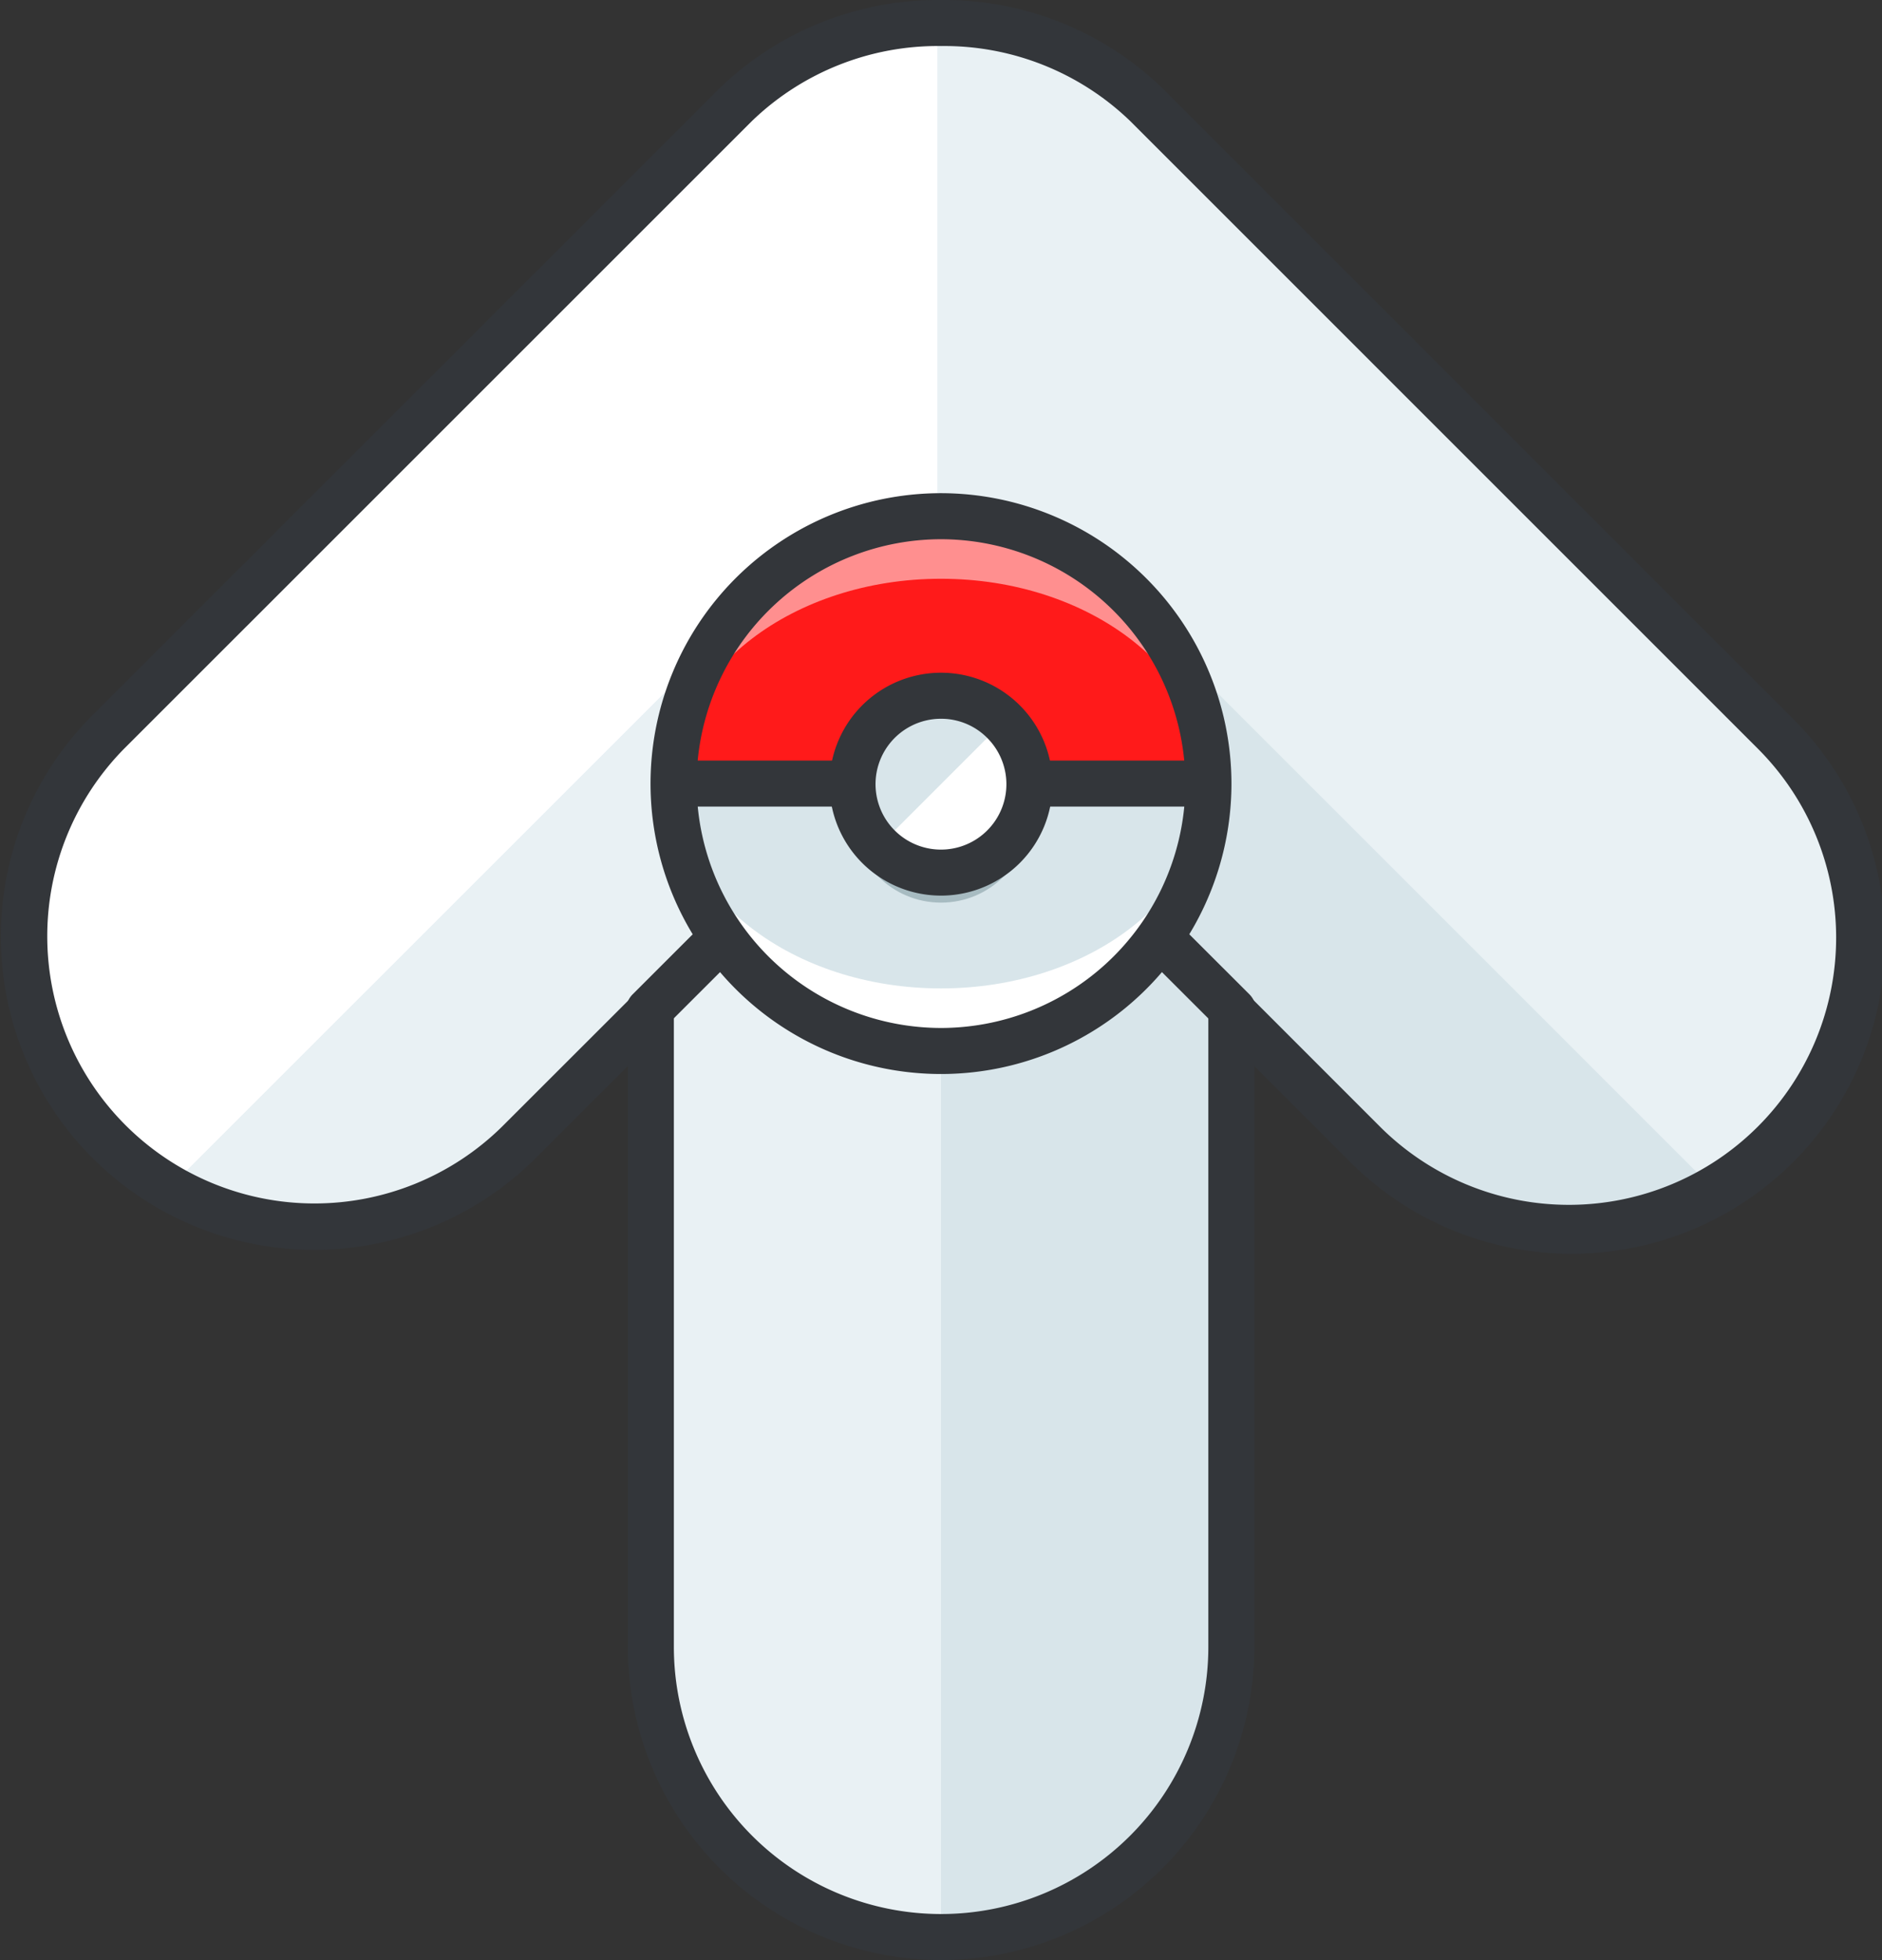 <svg id="flecha-hacia-arriba_1_" data-name="flecha-hacia-arriba (1)" xmlns="http://www.w3.org/2000/svg" width="122.617" height="127.723" viewBox="0 0 122.617 127.723">
  <rect x="0" y="0" width="122.617" height="127.723" fill="#333333" stroke="none"/>
  <g id="Grupo_489" data-name="Grupo 489" transform="translate(-2.553)">
    <g id="Grupo_485" data-name="Grupo 485">
      <g id="Grupo_480" data-name="Grupo 480">
        <path id="Trazado_292" data-name="Trazado 292" d="M9.58,47.725,50.494,6.817c7.1-7.1,19.661-7.084,26.748,0l40.9,40.906A18.912,18.912,0,1,1,91.4,74.471L82.78,65.85v41.461a18.911,18.911,0,1,1-37.822,0V65.842l-8.634,8.633A18.913,18.913,0,0,1,9.58,47.725Z" fill="#fff"/>
      </g>
      <g id="Grupo_481" data-name="Grupo 481">
        <path id="Trazado_293" data-name="Trazado 293" d="M63.623,1.512A18.9,18.9,0,0,1,77.241,6.821l40.9,40.906A18.912,18.912,0,1,1,91.4,74.471L82.779,65.85v41.461a18.913,18.913,0,0,1-18.913,18.912c-.082,0-.161-.012-.243-.012V1.512Z" fill="#e9f1f4"/>
      </g>
      <g id="Grupo_482" data-name="Grupo 482">
        <path id="Trazado_294" data-name="Trazado 294" d="M36.323,74.475a18.861,18.861,0,0,1-22.792,3L50.494,40.516c7.1-7.092,19.661-7.084,26.748.006l36.949,36.953a18.9,18.9,0,0,1-22.794-3L82.78,65.85v41.461a18.911,18.911,0,1,1-37.822,0V65.842Z" fill="#d8e5ea"/>
      </g>
      <g id="Grupo_483" data-name="Grupo 483">
        <path id="Trazado_295" data-name="Trazado 295" d="M63.861,35.2v91.021a18.908,18.908,0,0,1-18.9-18.912V65.842l-8.634,8.633a18.861,18.861,0,0,1-22.792,3L50.494,40.516A18.878,18.878,0,0,1,63.861,35.2Z" fill="#e9f1f4"/>
      </g>
      <g id="Grupo_484" data-name="Grupo 484">
        <path id="Trazado_296" data-name="Trazado 296" d="M63.866,127.723a20.434,20.434,0,0,1-20.409-20.412V69.463l-6.074,6.072A20.413,20.413,0,0,1,8.518,46.664h0L49.433,5.756A20.458,20.458,0,0,1,63.863,0h.009A20.467,20.467,0,0,1,78.3,5.76l40.9,40.906A20.412,20.412,0,1,1,90.336,75.531l-6.057-6.06V107.31A20.436,20.436,0,0,1,63.866,127.723ZM44.957,64.342a1.5,1.5,0,0,1,1.5,1.5v41.469a17.411,17.411,0,1,0,34.822,0V65.85a1.5,1.5,0,0,1,2.561-1.061l8.617,8.621a17.412,17.412,0,1,0,24.626-24.623L76.181,7.881A17.452,17.452,0,0,0,63.87,3h-.007A17.439,17.439,0,0,0,51.554,7.877L10.641,48.786h0A17.413,17.413,0,0,0,35.263,73.414L43.9,64.782A1.5,1.5,0,0,1,44.957,64.342Z" fill="#33363a"/>
      </g>
    </g>
    <g id="Grupo_488" data-name="Grupo 488">
      <g id="Grupo_486" data-name="Grupo 486">
        <path id="Trazado_297" data-name="Trazado 297" d="M82.886,67.35a1.5,1.5,0,0,1-1.061-.439l-9.1-9.089A1.5,1.5,0,0,1,74.852,55.7l9.1,9.09a1.5,1.5,0,0,1-1.061,2.56Z" fill="#33363a"/>
      </g>
      <g id="Grupo_487" data-name="Grupo 487">
        <path id="Trazado_298" data-name="Trazado 298" d="M44.835,67.35a1.5,1.5,0,0,1-1.061-2.56l9.093-9.09a1.5,1.5,0,0,1,2.122,2.122L45.9,66.911A1.5,1.5,0,0,1,44.835,67.35Z" fill="#33363a"/>
      </g>
    </g>
  </g>
  <g id="Grupo_499" data-name="Grupo 499" transform="translate(-2.553)">
    <g id="Grupo_490" data-name="Grupo 490">
      <path id="Trazado_299" data-name="Trazado 299" d="M81.285,51.059A17.424,17.424,0,1,1,63.86,33.637,17.425,17.425,0,0,1,81.285,51.059Z" fill="#ff8f8f"/>
    </g>
    <g id="Grupo_491" data-name="Grupo 491">
      <path id="Trazado_300" data-name="Trazado 300" d="M81.285,51.059c0,7.373-7.8,13.348-17.425,13.348S46.436,58.432,46.436,51.059s7.8-13.346,17.424-13.346S81.285,43.692,81.285,51.059Z" fill="#ff1a1a"/>
    </g>
    <g id="Grupo_492" data-name="Grupo 492">
      <path id="Trazado_301" data-name="Trazado 301" d="M46.436,51.059a17.425,17.425,0,1,0,34.849,0Z" fill="#fff"/>
    </g>
    <g id="Grupo_493" data-name="Grupo 493">
      <path id="Trazado_302" data-name="Trazado 302" d="M63.86,64.407c9.623,0,17.425-5.975,17.425-13.348H46.436C46.436,58.432,54.238,64.407,63.86,64.407Z" fill="#d8e5ea"/>
    </g>
    <path id="Trazado_303" data-name="Trazado 303" d="M63.86,32.137A18.924,18.924,0,1,0,82.785,51.059,18.944,18.944,0,0,0,63.86,32.137Zm0,3A15.942,15.942,0,0,1,79.709,49.559h-31.7A15.942,15.942,0,0,1,63.86,35.137Zm0,31.848A15.943,15.943,0,0,1,48.012,52.559h31.7A15.943,15.943,0,0,1,63.86,66.985Z" fill="#33363a"/>
    <g id="Grupo_498" data-name="Grupo 498">
      <g id="Grupo_494" data-name="Grupo 494">
        <circle id="Elipse_44" data-name="Elipse 44" cx="5.761" cy="5.761" r="5.761" transform="translate(58.099 47.295)" fill="#a7bbc1"/>
      </g>
      <g id="Grupo_495" data-name="Grupo 495">
        <circle id="Elipse_45" data-name="Elipse 45" cx="5.761" cy="5.761" r="5.761" transform="translate(58.099 45.337)" fill="#fff"/>
      </g>
      <g id="Grupo_496" data-name="Grupo 496">
        <path id="Trazado_304" data-name="Trazado 304" d="M59.787,55.172a5.761,5.761,0,1,1,8.147-8.148" fill="#d8e5ea"/>
      </g>
      <g id="Grupo_497" data-name="Grupo 497">
        <path id="Trazado_305" data-name="Trazado 305" d="M63.861,58.36a7.262,7.262,0,1,1,5.133-12.4h0a7.262,7.262,0,0,1-5.133,12.4Zm0-11.524a4.263,4.263,0,1,0,3.013,1.249h0A4.23,4.23,0,0,0,63.861,46.836Z" fill="#33363a"/>
      </g>
    </g>
  </g>
</svg>
